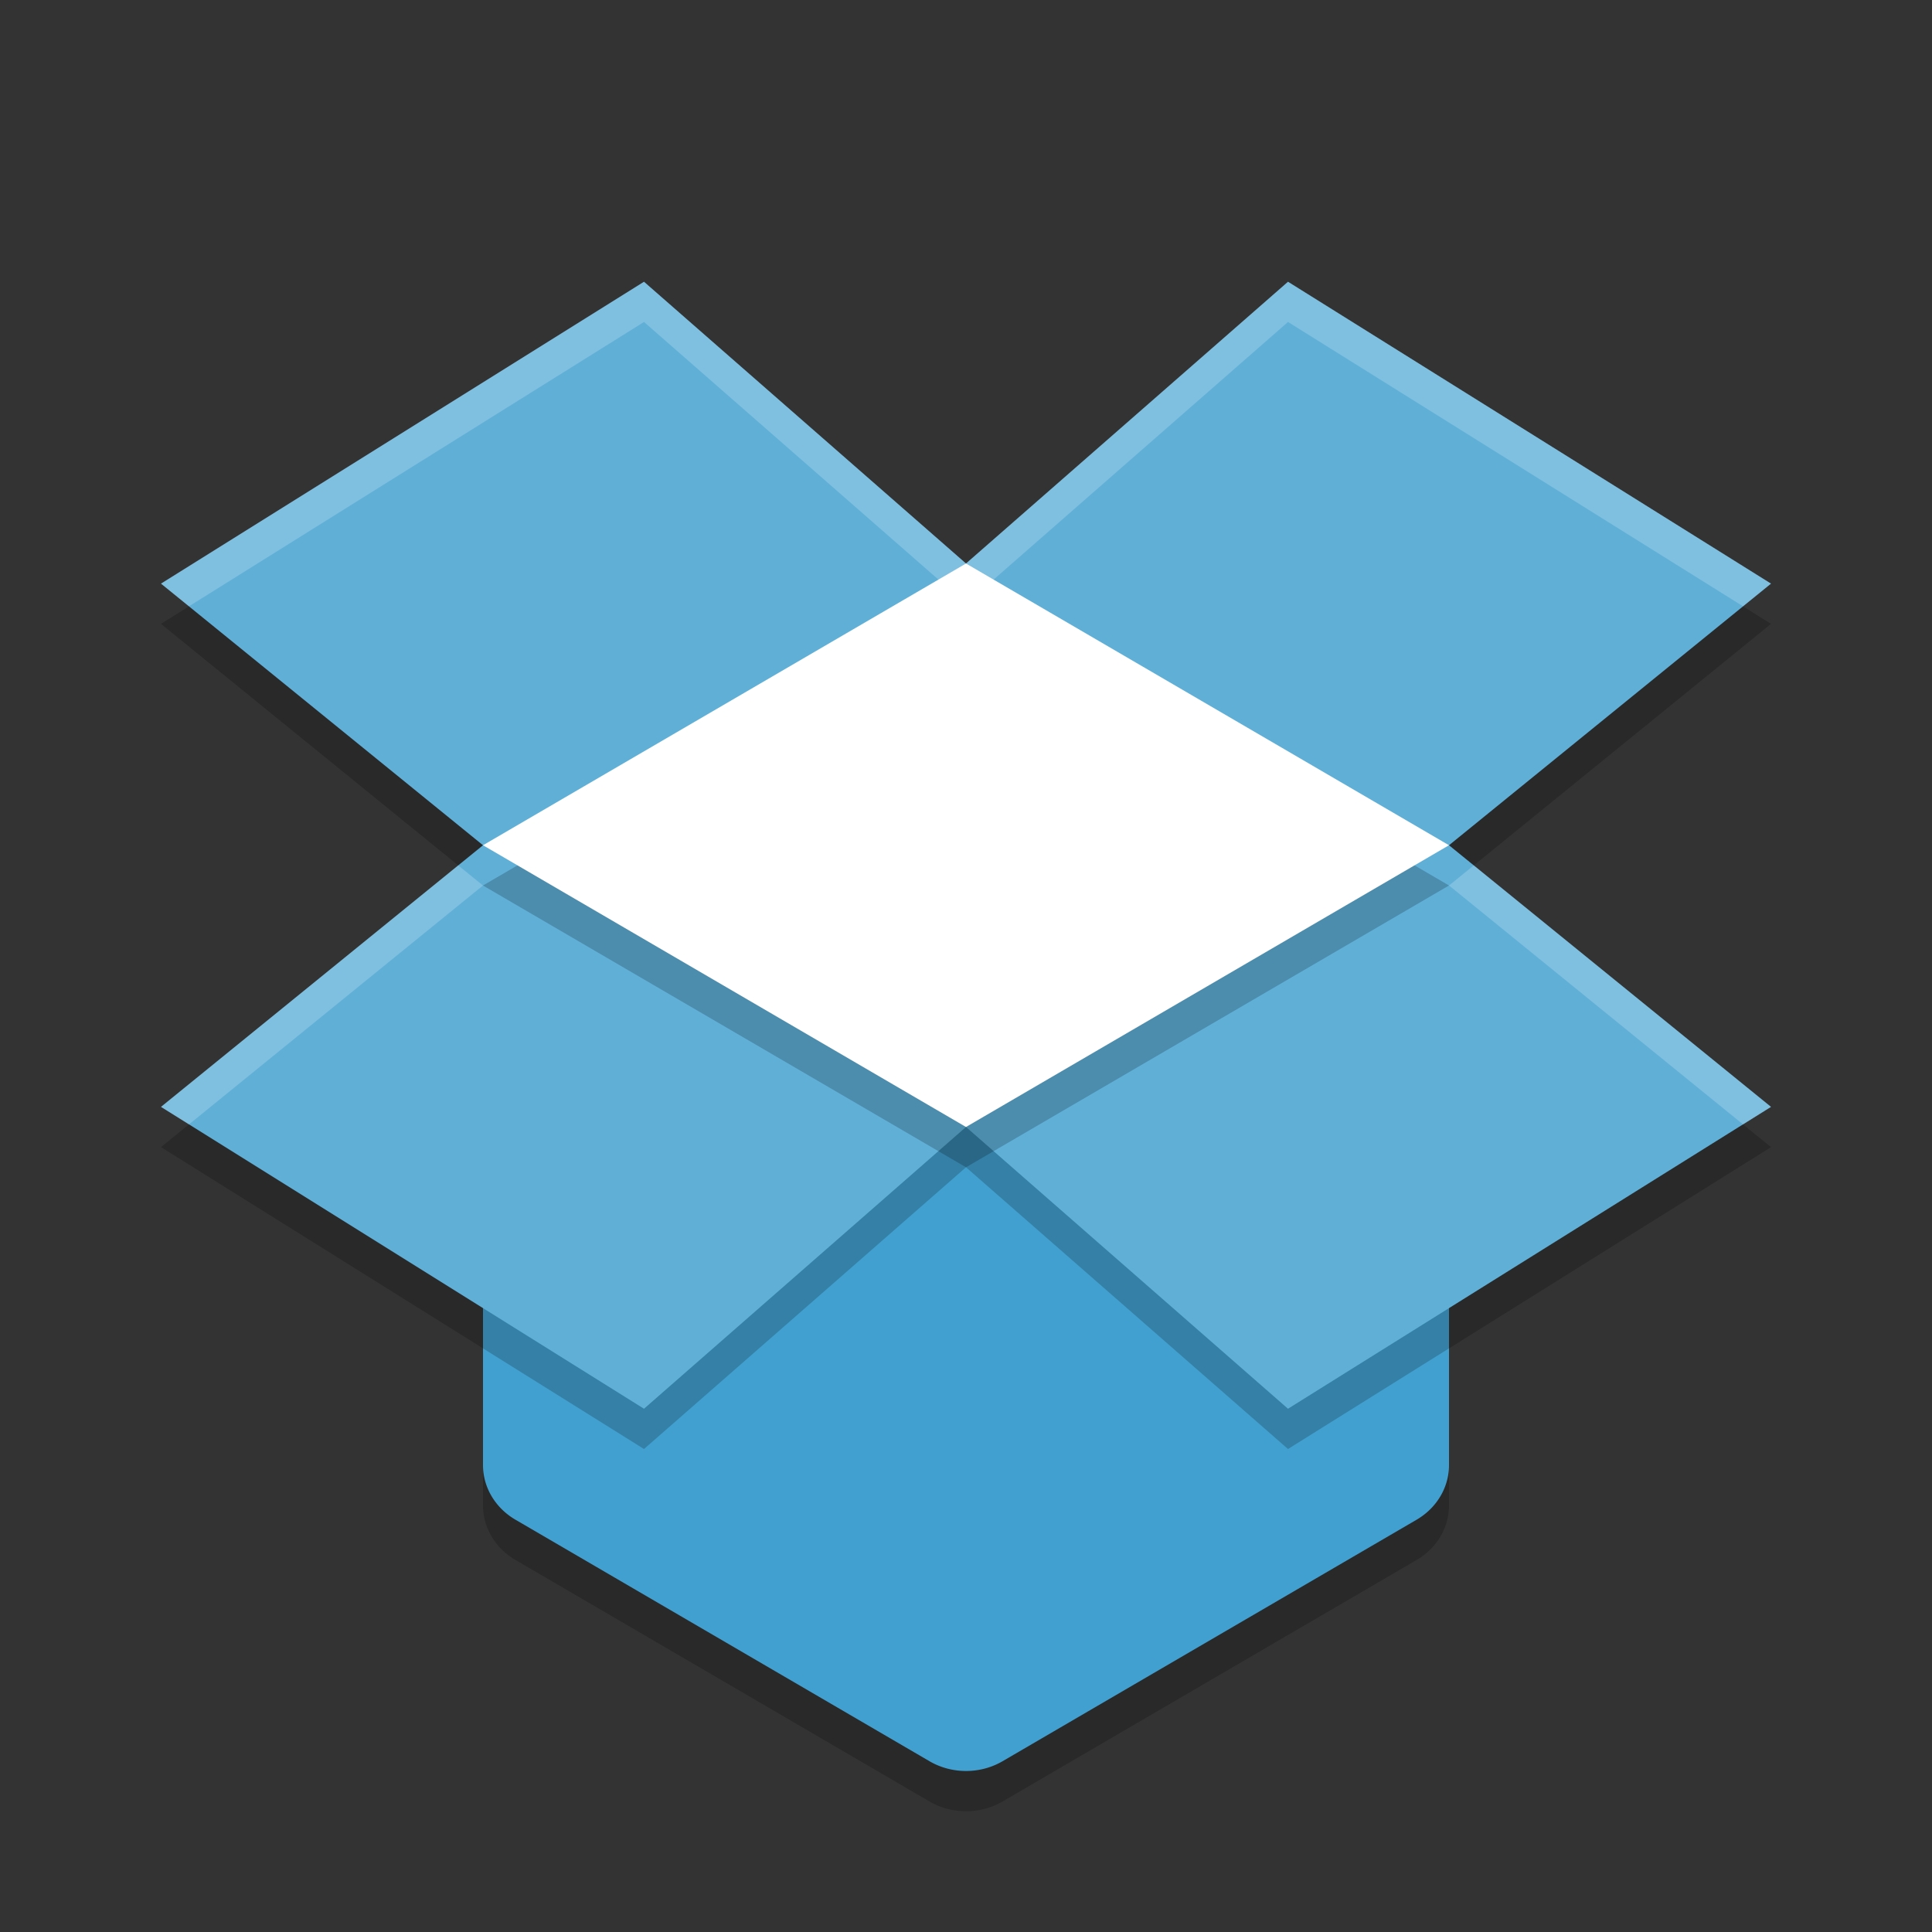 <?xml version="1.0" encoding="UTF-8" standalone="no"?>
<svg
   xmlns:dc="http://purl.org/dc/elements/1.1/"
   xmlns:cc="http://creativecommons.org/ns#"
   xmlns:rdf="http://www.w3.org/1999/02/22-rdf-syntax-ns#"
   xmlns:svg="http://www.w3.org/2000/svg"
   xmlns="http://www.w3.org/2000/svg"
   xmlns:sodipodi="http://sodipodi.sourceforge.net/DTD/sodipodi-0.dtd"
   xmlns:inkscape="http://www.inkscape.org/namespaces/inkscape"
   width="48"
   height="48"
   version="1"
   id="svg16"
   sodipodi:docname="dropbox.svg"
   inkscape:version="0.92.5 (2060ec1f9f, 2020-04-08)">
  <rect width="100%" height="100%" fill="#333333" stroke="none"/>
  <defs
     id="defs20" />
  <sodipodi:namedview
     pagecolor="#ffffff"
     bordercolor="#5cadd6"
     borderopacity="1"
     objecttolerance="10"
     gridtolerance="10"
     guidetolerance="10"
     inkscape:pageopacity="0"
     inkscape:pageshadow="2"
     inkscape:window-width="783"
     inkscape:window-height="480"
     id="namedview18"
     showgrid="false"
     inkscape:zoom="6.9532167"
     inkscape:cx="24.581925"
     inkscape:cy="24.460151"
     inkscape:window-x="0"
     inkscape:window-y="28"
     inkscape:window-maximized="0"
     inkscape:current-layer="svg16" />
  <path
     style="opacity:0.2"
     d="m 24.012,29 a 1.714,1.6 0 0 0 -0.785,0.172 l -6.64,3.136 -2.317,-0.742 A 1.714,1.6 0 0 0 12,33.08 l 0,4.321 a 1.714,1.6 0 0 0 0.807,1.356 l 10.286,6 a 1.714,1.6 0 0 0 1.816,0 L 35.195,38.757 A 1.714,1.6 0 0 0 36,37.4 l 0,-3.841 a 1.714,1.6 0 0 0 -2.627,-1.355 l -2.041,1.198 -6.355,-4.117 a 1.714,1.6 0 0 0 -0.966,-0.286 z"
     id="path2" />
  <path
     style="fill:#41a0cf;fill-opacity:1"
     d="m 24.012,28 a 1.714,1.6 0 0 0 -0.785,0.172 l -6.64,3.136 -2.317,-0.742 A 1.714,1.6 0 0 0 12,32.08 l 0,4.321 a 1.714,1.6 0 0 0 0.807,1.356 l 10.286,6 a 1.714,1.6 0 0 0 1.816,0 L 35.195,37.757 A 1.714,1.6 0 0 0 36,36.4 l 0,-3.841 a 1.714,1.6 0 0 0 -2.627,-1.355 l -2.041,1.198 -6.355,-4.117 a 1.714,1.6 0 0 0 -0.966,-0.286 z"
     id="path4" />
  <path
     style="opacity:0.2"
     d="M 16,8 4,15.5 12,22 4,28.5 16,36 24,29 32,36 44,28.5 36,22 44,15.5 32,8 24,15 16,8 Z"
     id="path6" />
  <path
     style="fill:#5fafd7;fill-opacity:1"
     d="M 16 7 L 4 14.5 L 12 21 L 4 27.5 L 16 35 L 24 28 L 32 35 L 44 27.5 L 36 21 L 44 14.5 L 32 7 L 24 14 L 16 7 z"
     id="path8" />
  <path
     style="opacity:0.2"
     d="M 36,22 24,29 12,22 24,15 Z"
     id="path10" />
  <path
     style="fill:#ffffff"
     d="m36 21-12 7-12-7 12-7z"
     id="path12" />
  <path
     style="fill:#ffffff;opacity:0.2"
     d="M 16 7 L 4 14.5 L 4.695 15.064 L 16 8 L 24 15 L 32 8 L 43.305 15.064 L 44 14.5 L 32 7 L 24 14 L 16 7 z M 11.385 21.5 L 4 27.5 L 4.695 27.936 L 12 22 L 11.385 21.5 z M 36.615 21.5 L 36 22 L 43.305 27.936 L 44 27.5 L 36.615 21.5 z"
     id="path14" />
</svg>
